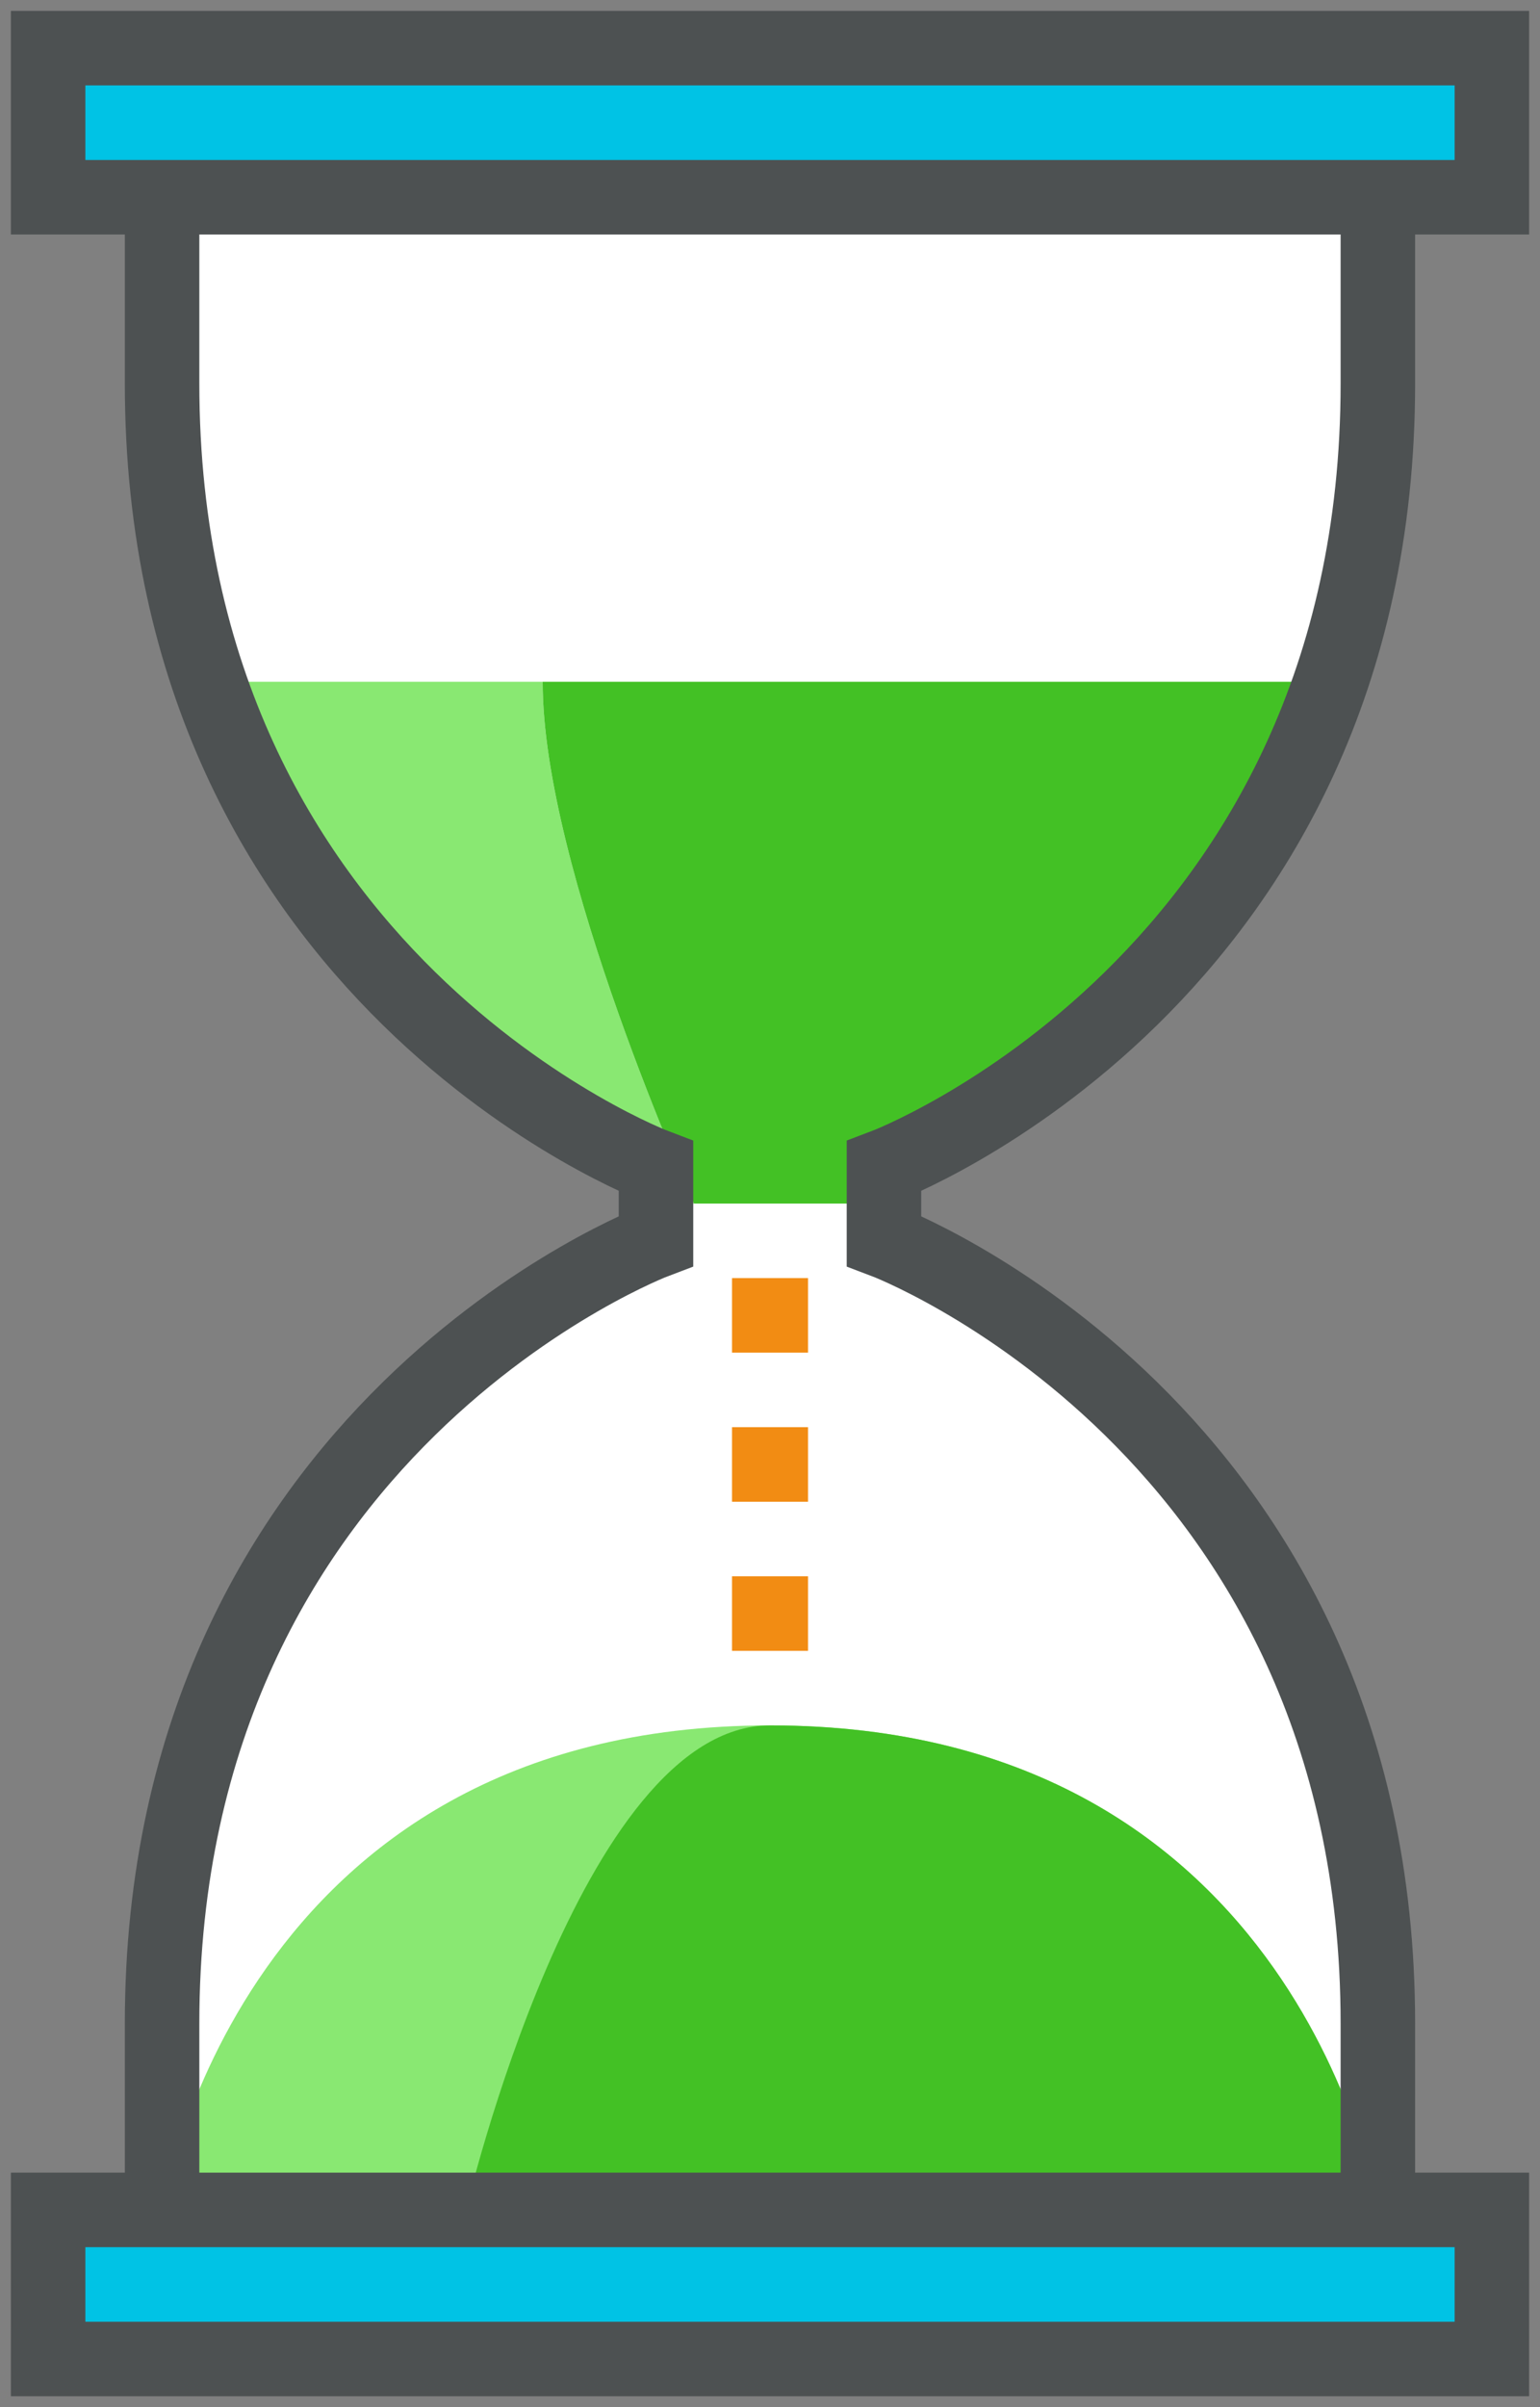 <?xml version="1.0" encoding="UTF-8"?>
<svg width="32px" height="50px" viewBox="0 0 32 50" version="1.1" xmlns="http://www.w3.org/2000/svg" xmlns:xlink="http://www.w3.org/1999/xlink">
    <rect x="0" y="0" width="32" height="50" fill="#808080" stroke="none"/>
    <!-- Generator: Sketch 52.6 (67491) - http://www.bohemiancoding.com/sketch -->
    <title>Time Saving</title>
    <desc>Created with Sketch.</desc>
    <g id="Desktop" stroke="none" stroke-width="1" fill="none" fill-rule="evenodd">
        <g id="ISV-Landing" transform="translate(-788, -1944)">
            <g id="Features-Section" transform="translate(-1, 1611)">
                <g id="Group-2" transform="translate(244, 296)">
                    <g id="5" transform="translate(485, 0)">
                        <g id="Time-Saving" transform="translate(61, 38)">
                            <path d="M2.368,44.903 L27.632,44.903 L27.632,41.032 C27.632,28.645 17.368,24.774 17.368,24.774 L17.368,23.226 C17.368,23.226 27.632,19.355 27.632,6.968 L27.632,3.097 L2.368,3.097 L2.368,6.968 C2.368,19.355 12.632,23.226 12.632,23.226 L12.632,24.774 C12.632,24.774 2.368,28.645 2.368,41.032 L2.368,44.903 Z" id="Shape" fill="#FFFFFF" fill-rule="nonzero"></path>
                            <rect id="Rectangle-path" fill="#00C3E5" fill-rule="nonzero" x="0" y="0" width="30" height="3.097"></rect>
                            <rect id="Rectangle-path" fill="#00C3E5" fill-rule="nonzero" x="0" y="44.903" width="30" height="3.097"></rect>
                            <path d="M2.368,44.903 L27.632,44.903 C27.632,44.903 26.053,34.839 15,34.839 C3.947,34.839 2.368,44.903 2.368,44.903 Z" id="Shape" fill="#89E872" fill-rule="nonzero"></path>
                            <path d="M8.684,44.903 L27.632,44.903 C27.632,44.903 26.053,34.839 15,34.839 C11.053,34.839 8.684,44.903 8.684,44.903 Z" id="Shape" fill="#43C125" fill-rule="nonzero"></path>
                            <rect id="Rectangle-path" stroke="#4D5152" stroke-width="1.548" x="0" y="0" width="30" height="3.097"></rect>
                            <rect id="Rectangle-path" stroke="#4D5152" stroke-width="1.548" x="0" y="44.903" width="30" height="3.097"></rect>
                            <path d="M3.158,13.161 C6.041,19.494 12.632,24 12.632,24 L13.421,24 C13.421,24 10.263,17.032 10.277,13.161 L3.158,13.161 Z" id="Shape" fill="#89E872" fill-rule="nonzero"></path>
                            <path d="M26.828,13.161 L10.277,13.161 C10.263,17.032 13.421,24 13.421,24 L17.368,24 C17.368,24 23.945,19.494 26.828,13.161 Z" id="Shape" fill="#43C125" fill-rule="nonzero"></path>
                            <g id="Group" transform="translate(2.368, 3.097)" stroke="#4D5152" stroke-width="1.548">
                                <path d="M25.263,41.806 L25.263,37.935 C25.263,25.548 15,21.677 15,21.677 L15,20.129 C15,20.129 25.263,16.258 25.263,3.871 L25.263,0" id="Shape"></path>
                                <path d="M0,0 L0,3.871 C0,16.258 10.263,20.129 10.263,20.129 L10.263,21.677 C10.263,21.677 0,25.548 0,37.935 L0,41.806" id="Shape"></path>
                            </g>
                            <rect id="Rectangle-path" fill="#F28C13" fill-rule="nonzero" x="14.211" y="25.548" width="1.579" height="1.548"></rect>
                            <rect id="Rectangle-path" fill="#F28C13" fill-rule="nonzero" x="14.211" y="28.645" width="1.579" height="1.548"></rect>
                            <rect id="Rectangle-path" fill="#F28C13" fill-rule="nonzero" x="14.211" y="31.742" width="1.579" height="1.548"></rect>
                        </g>
                    </g>
                </g>
            </g>
        </g>
    </g>
</svg>
